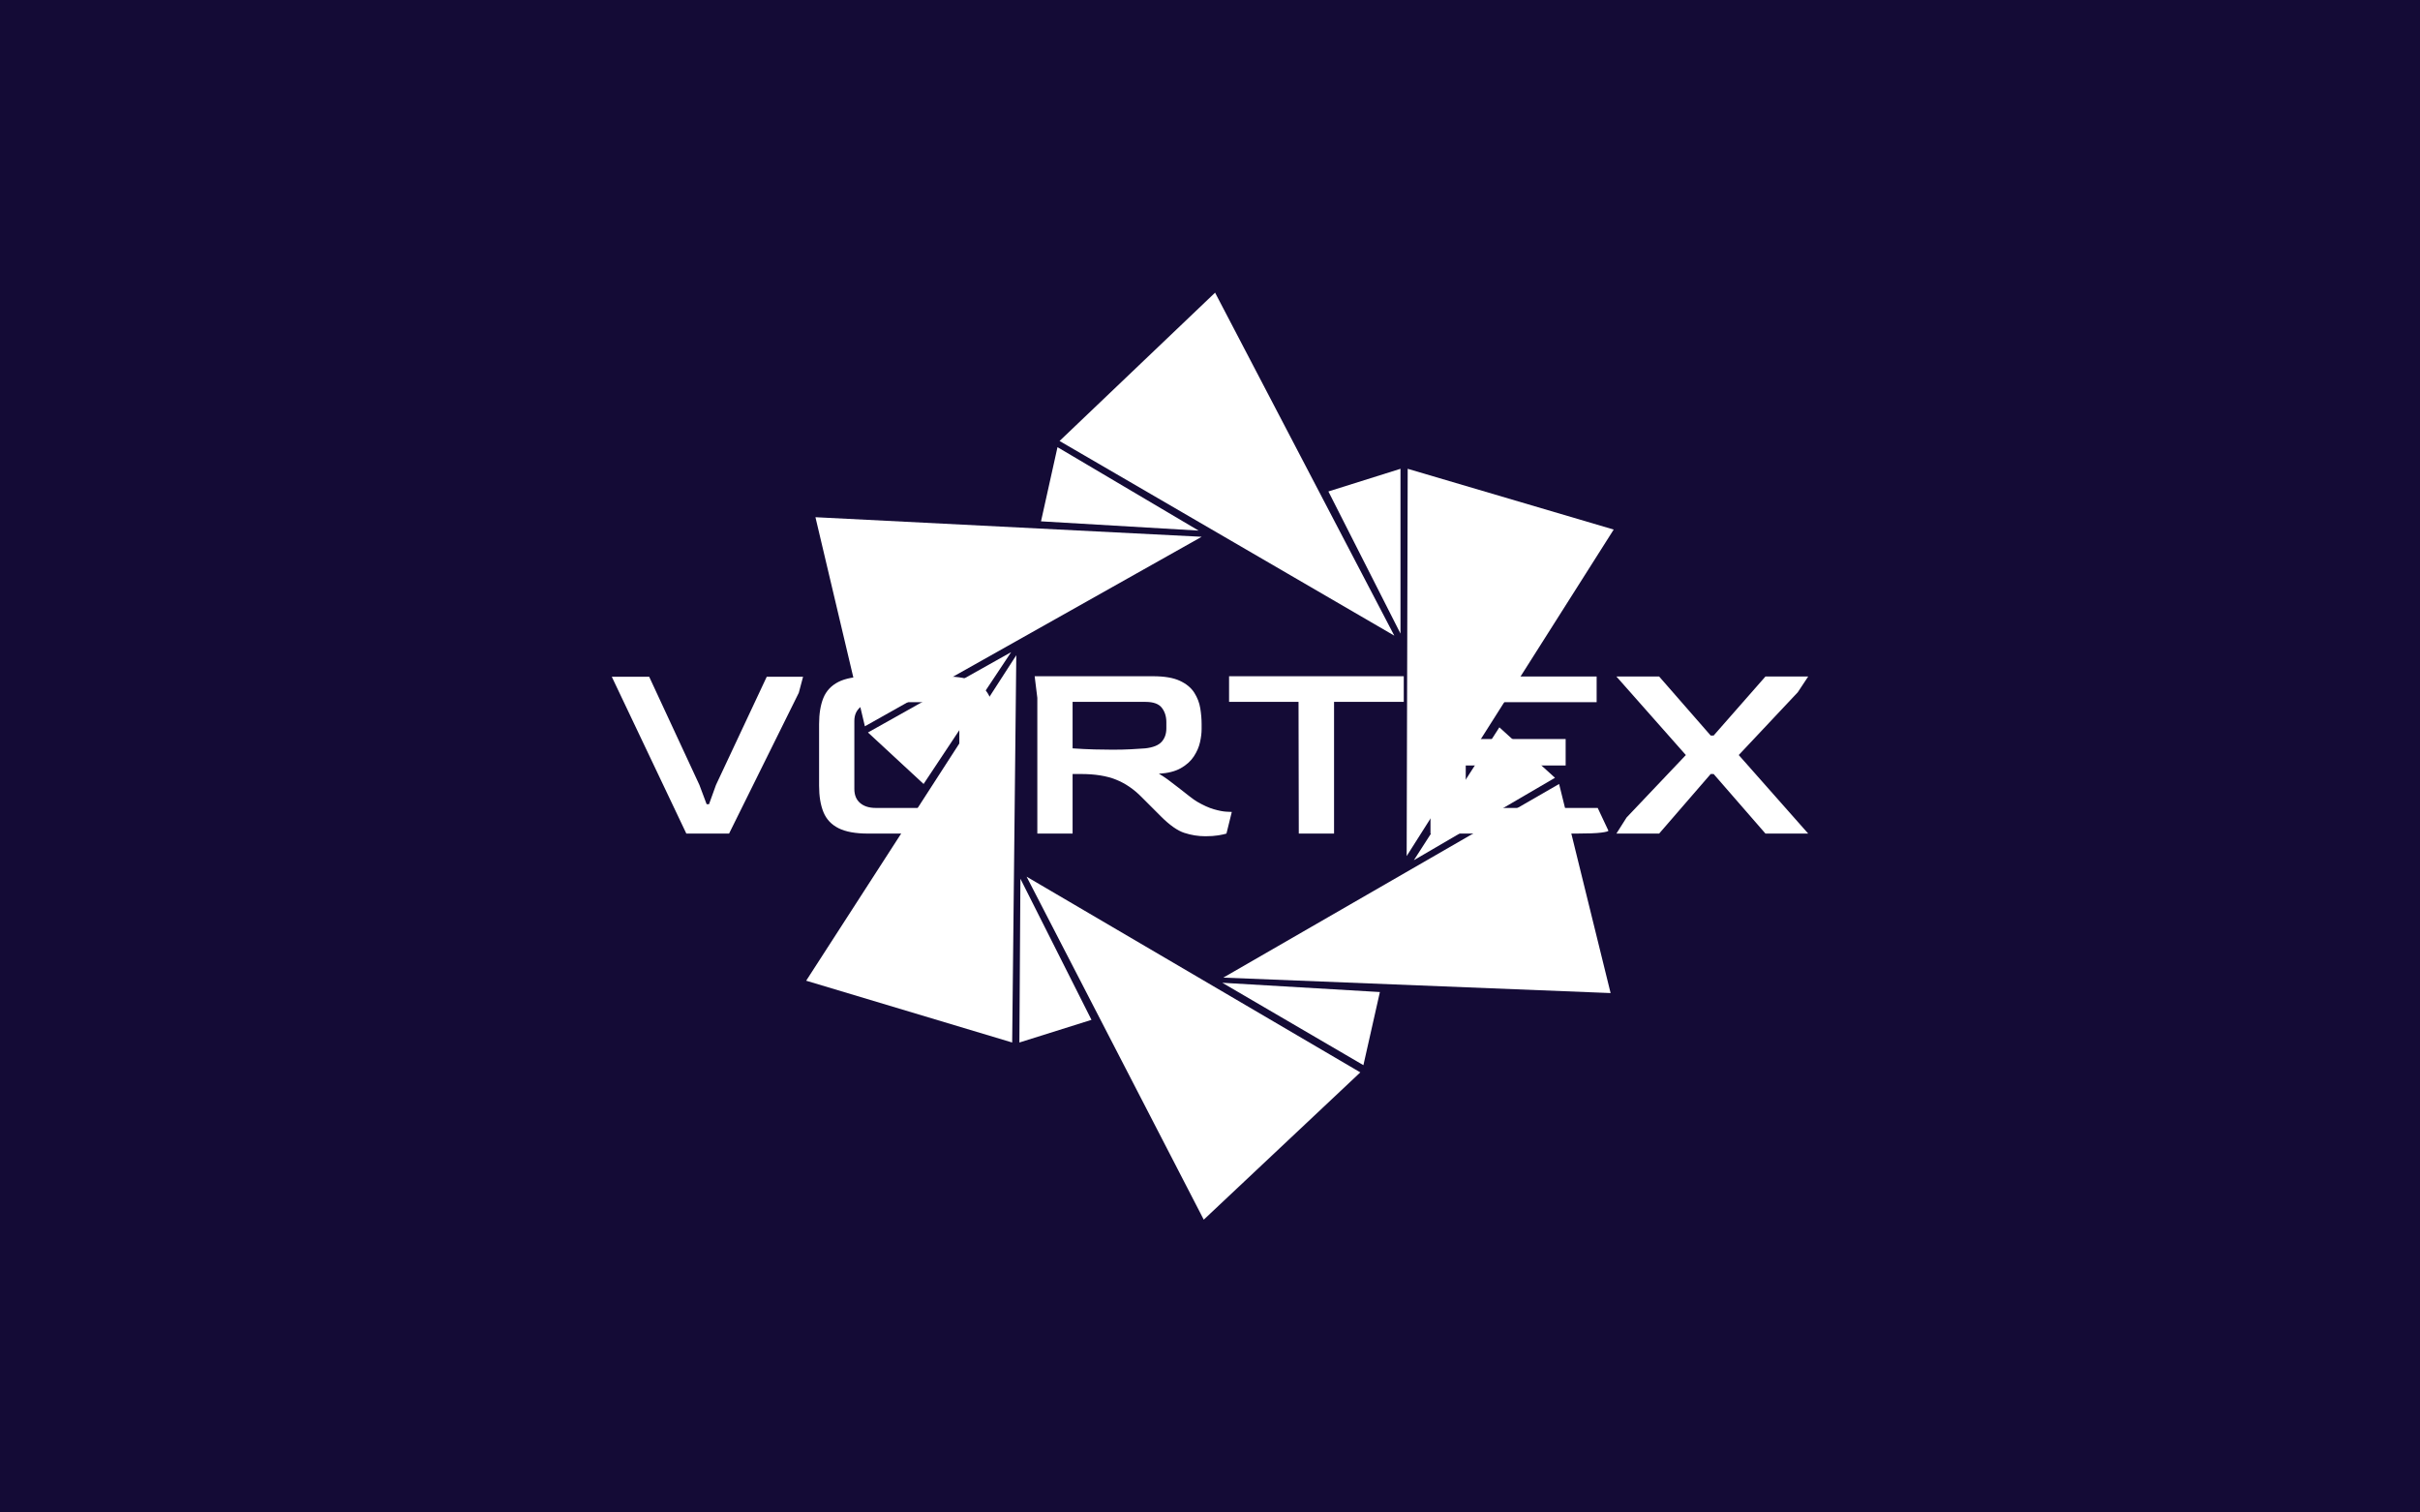 <svg viewBox="0 0 640 400" data-background-color="#140b36" preserveAspectRatio="xMidYMid meet" height="400" width="640" xmlns="http://www.w3.org/2000/svg" xmlns:xlink="http://www.w3.org/1999/xlink"><rect width="640" height="400" x="0" y="0" opacity="1" fill="#140b36" data-fill-palette-color="background" id="background"></rect><g id="tight-bounds" transform="matrix(1,0,0,1,122.24,76.4)"><svg viewBox="0 0 395.52 247.2" height="247.2" width="395.52"><g><svg></svg></g><g><svg viewBox="0 0 395.52 247.2" height="247.2" width="395.52"><g transform="matrix(1,0,0,1,39.552,102.442)"><svg viewBox="0 0 316.416 42.316" height="42.316" width="316.416"><g><svg viewBox="0 0 316.416 42.316" height="42.316" width="316.416"><g><svg viewBox="0 0 316.416 42.316" height="42.316" width="316.416"><g id="textblocktransform"><svg viewBox="0 0 316.416 42.316" height="42.316" width="316.416" id="textblock"><g><svg viewBox="0 0 316.416 42.316" height="42.316" width="316.416"><g transform="matrix(1,0,0,1,0,0)"><svg width="316.416" viewBox="0.5 -29.45 223.94 29.95" height="42.316" data-palette-color="#ffffff"><path d="M22.45 0L14.45 0 0.5-29.35 7.5-29.35 16.9-9.1 18.25-5.5 18.7-5.5 20-9.1 29.5-29.35 36.3-29.35 35.5-26.35 22.45 0ZM63.05 0L48.45 0Q44.95 0 42.95-1 40.95-2 40.12-4 39.3-6 39.3-8.95L39.3-8.95 39.3-20.5Q39.3-23.4 40.1-25.38 40.9-27.35 42.9-28.38 44.9-29.4 48.45-29.4L48.45-29.4 63.05-29.4Q66.55-29.4 68.52-28.38 70.5-27.35 71.32-25.38 72.15-23.4 72.15-20.5L72.15-20.5 72.15-8.95Q72.15-4.55 70.2-2.27 68.25 0 63.05 0L63.05 0ZM49.9-4.8L49.9-4.8 61.65-4.8Q63.5-4.8 64.52-5.75 65.55-6.7 65.55-8.35L65.55-8.35 65.55-21.1Q65.55-22.55 64.5-23.58 63.45-24.6 61.65-24.6L61.65-24.6 49.9-24.6Q48.1-24.6 47-23.65 45.9-22.7 45.9-21.1L45.9-21.1 45.9-8.35Q45.9-6.65 46.97-5.73 48.05-4.8 49.9-4.8ZM111.6 0.5L111.6 0.5Q109.6 0.5 107.67-0.13 105.75-0.75 103.3-3.2L103.3-3.2 99.7-6.8Q97.5-9.05 94.87-10.1 92.25-11.15 88.3-11.15L88.3-11.15 86.75-11.15 86.75 0 80.15 0 80.15-25.4 79.65-29.45 101.8-29.45Q105-29.45 106.82-28.6 108.65-27.75 109.52-26.38 110.4-25 110.65-23.45 110.9-21.9 110.9-20.5L110.9-20.5 110.9-19.55Q110.9-18.45 110.6-17.1 110.3-15.75 109.45-14.45 108.6-13.15 107.02-12.25 105.45-11.35 102.9-11.2L102.9-11.2Q103.55-10.85 104.55-10.13 105.55-9.4 106.62-8.55 107.7-7.7 108.6-7 109.5-6.3 110-6L110-6Q111.8-4.95 113.2-4.55 114.6-4.15 115.5-4.1 116.4-4.05 116.55-4.05L116.55-4.05 115.55 0Q115.1 0.15 114.05 0.33 113 0.5 111.6 0.5ZM94.25-15.7L94.25-15.7Q96.15-15.7 97.65-15.78 99.15-15.85 100.35-15.95L100.35-15.95Q102.55-16.2 103.42-17.18 104.3-18.15 104.3-19.7L104.3-19.7 104.3-20.85Q104.3-22.45 103.45-23.55 102.6-24.65 100.4-24.65L100.4-24.65 86.75-24.65 86.75-15.95Q88.95-15.8 90.8-15.75 92.65-15.7 94.25-15.7ZM135.69 0L129.09 0 129.04-24.65 116.04-24.65 116.04-29.45 148.74-29.45 148.74-24.65 135.69-24.65 135.69 0ZM181.04 0L153.74 0 153.74-29.4 184.84-29.4 184.84-24.6 160.34-24.6 160.34-17.7 179.04-17.7 179.04-12.75 160.34-12.75 160.34-4.8 185.04-4.8 187.04-0.55Q187.04-0.35 185.69-0.18 184.34 0 181.04 0L181.04 0ZM196.54 0L188.54 0 190.44-3 201.54-14.7 188.54-29.4 196.54-29.4 206.19-18.35 206.74-18.35 216.44-29.4 224.44-29.4 222.49-26.45 211.44-14.7 224.44 0 216.44 0 206.74-11.15 206.19-11.15 196.54 0Z" opacity="1" transform="matrix(1,0,0,1,0,0)" fill="#ffffff" class="undefined-text-0" data-fill-palette-color="primary" id="text-0"></path></svg></g></svg></g></svg></g></svg></g><g></g></svg></g></svg></g><g mask="url(#bba1e252-1a13-4c66-8730-053368c357d5)"><g transform="matrix(2.724, 0, 0, 2.724, 90.962, 1)"><svg xmlns="http://www.w3.org/2000/svg" xmlns:xlink="http://www.w3.org/1999/xlink" version="1.1" x="0" y="0" viewBox="10.1 5.2 78.4 90" enable-background="new 0 0 100 100" xml:space="preserve" height="90" width="78.4" class="icon-none" data-fill-palette-color="accent" id="none"><polygon fill-rule="evenodd" clip-rule="evenodd" fill="#ffffff" points="88.5,28.2 68.4,59.9 68.5,22.3 " data-fill-palette-color="accent"></polygon><polygon fill-rule="evenodd" clip-rule="evenodd" fill="#ffffff" points="49.8,5.2 67.2,38.5 34.7,19.6 " data-fill-palette-color="accent"></polygon><polygon fill-rule="evenodd" clip-rule="evenodd" fill="#ffffff" points="67.8,38.3 67.8,22.3 60.8,24.5 " data-fill-palette-color="accent"></polygon><polygon fill-rule="evenodd" clip-rule="evenodd" fill="#ffffff" points="88.2,73.2 50.6,71.7 83.2,52.9 " data-fill-palette-color="accent"></polygon><polygon fill-rule="evenodd" clip-rule="evenodd" fill="#ffffff" points="69.1,60.3 82.8,52.3 77.4,47.4 " data-fill-palette-color="accent"></polygon><polygon fill-rule="evenodd" clip-rule="evenodd" fill="#ffffff" points="48.7,95.2 31.5,61.9 63.9,80.9 " data-fill-palette-color="accent"></polygon><polygon fill-rule="evenodd" clip-rule="evenodd" fill="#ffffff" points="50.5,72.2 64.2,80.2 65.8,73.1 " data-fill-palette-color="accent"></polygon><polygon fill-rule="evenodd" clip-rule="evenodd" fill="#ffffff" points="10.1,72 30.5,40.4 30.1,78 " data-fill-palette-color="accent"></polygon><polygon fill-rule="evenodd" clip-rule="evenodd" fill="#ffffff" points="30.9,62.1 30.8,78 37.8,75.8 " data-fill-palette-color="accent"></polygon><polygon fill-rule="evenodd" clip-rule="evenodd" fill="#ffffff" points="11,27 48.5,28.9 15.8,47.3 " data-fill-palette-color="accent"></polygon><polygon fill-rule="evenodd" clip-rule="evenodd" fill="#ffffff" points="30,40.1 16.1,47.9 21.5,52.9 " data-fill-palette-color="accent"></polygon><polygon fill-rule="evenodd" clip-rule="evenodd" fill="#ffffff" points="48.2,28.3 34.5,20.2 32.9,27.4 " data-fill-palette-color="accent"></polygon></svg></g></g></svg></g><defs><mask id="e6058199-c6a7-4634-bebe-21dd2ec936cb"><rect width="640" height="400" fill="white"></rect><rect width="348.058" height="62.296" fill="black" y="92.452" x="23.731" id="transform-me"></rect></mask><mask id="437eff2b-4718-4383-9e32-4c8614ebda33"><rect width="640" height="400" fill="white"></rect><rect width="348.058" height="62.296" fill="black" y="92.452" x="23.731" id="transform-me"></rect></mask><mask id="4f3a103c-52dc-48f4-a5f1-d8ee36f91a20"><rect width="640" height="400" fill="white"></rect><rect width="348.058" height="62.296" fill="black" y="92.452" x="23.731" id="transform-me"></rect></mask><mask id="e69e1526-21a1-4350-9ece-d515da94890a"><rect width="640" height="400" fill="white"></rect><rect width="348.058" height="62.296" fill="black" y="92.452" x="23.731" id="transform-me"></rect></mask><mask id="67eb4378-6ada-4628-8c1c-136b0a011c72"><rect width="640" height="400" fill="white"></rect><rect width="348.058" height="62.296" fill="black" y="92.452" x="23.731" id="transform-me"></rect></mask><mask id="71024845-9b7b-408e-90bd-9235b8023643"><rect width="640" height="400" fill="white"></rect><rect width="348.058" height="62.296" fill="black" y="92.452" x="23.731" id="transform-me"></rect></mask><mask id="1da6eec1-3fe5-40de-9144-2767cf381484"><rect width="640" height="400" fill="white"></rect><rect width="348.058" height="62.296" fill="black" y="92.452" x="23.731" id="transform-me"></rect></mask><mask id="33efe1ec-a095-4e64-aa36-77e66c135d8f"><rect width="640" height="400" fill="white"></rect><rect width="348.058" height="62.296" fill="black" y="92.452" x="23.731" id="transform-me"></rect></mask><mask id="2a5c2a85-76dc-49dd-a9b3-9451fab9170f"><rect width="640" height="400" fill="white"></rect><rect width="348.058" height="62.296" fill="black" y="92.452" x="23.731" id="transform-me"></rect></mask><mask id="0279ae9d-3bf2-4917-b225-e14767105bd1"><rect width="640" height="400" fill="white"></rect><rect width="348.058" height="62.296" fill="black" y="92.452" x="23.731" id="transform-me"></rect></mask><mask id="1c9dfa3d-26ec-4848-8257-3797a2295510"><rect width="640" height="400" fill="white"></rect><rect width="348.058" height="62.296" fill="black" y="92.452" x="23.731" id="transform-me"></rect></mask><mask id="e256bfd1-68bd-4179-9101-bf5e783a1994"><rect width="640" height="400" fill="white"></rect><rect width="348.058" height="62.296" fill="black" y="92.452" x="23.731" id="transform-me"></rect></mask><mask id="637638dd-4486-43ba-918a-00710296446c"><rect width="640" height="400" fill="white"></rect><rect width="348.058" height="62.296" fill="black" y="92.452" x="23.731" id="transform-me"></rect></mask><mask id="bdffa0b5-c84a-4bc8-851e-4e345dc0cc2f"><rect width="640" height="400" fill="white"></rect><rect width="348.058" height="62.296" fill="black" y="92.452" x="23.731" id="transform-me"></rect></mask><mask id="91021d65-7f9d-4f90-a655-c1302b3a0dc7"><rect width="640" height="400" fill="white"></rect><rect width="348.058" height="62.296" fill="black" y="92.452" x="23.731" id="transform-me"></rect></mask><mask id="b048e531-069b-4539-9b30-8cfbb22c31a7"><rect width="640" height="400" fill="white"></rect><rect width="348.058" height="62.296" fill="black" y="92.452" x="23.731" id="transform-me"></rect></mask><mask id="b4759198-af6d-486b-a1ac-7840badf27e6"><rect width="640" height="400" fill="white"></rect><rect width="348.058" height="62.296" fill="black" y="92.452" x="23.731" id="transform-me"></rect></mask><mask id="18127866-3995-476b-9f6c-a8dfd45c6fc6"><rect width="640" height="400" fill="white"></rect><rect width="348.058" height="62.296" fill="black" y="92.452" x="23.731" id="transform-me"></rect></mask><mask id="8802c76d-a56d-4387-8ece-4c80ba573029"><rect width="640" height="400" fill="white"></rect><rect width="348.058" height="62.296" fill="black" y="92.452" x="23.731" id="transform-me"></rect></mask><mask id="38754ad0-7b05-4df0-aed6-0e07b25c9456"><rect width="640" height="400" fill="white"></rect><rect width="348.058" height="62.296" fill="black" y="92.452" x="23.731" id="transform-me"></rect></mask><mask id="10f2fc22-74fa-4bc9-b060-b414d5c5ac45"><rect width="640" height="400" fill="white"></rect><rect width="348.058" height="62.296" fill="black" y="92.452" x="23.731" id="transform-me"></rect></mask><mask id="df89f538-7f81-491f-aae4-fdaab9cd4bc6"><rect width="640" height="400" fill="white"></rect><rect width="348.058" height="62.296" fill="black" y="92.452" x="23.731" id="transform-me"></rect></mask><mask id="9c61c64f-3b27-412b-b5bc-47fc2dc85d50"><rect width="640" height="400" fill="white"></rect><rect width="348.058" height="62.296" fill="black" y="92.452" x="23.731" id="transform-me"></rect></mask><mask id="76b5ebe0-6c0e-4bc6-867c-d9defbdd5286"><rect width="640" height="400" fill="white"></rect><rect width="348.058" height="62.296" fill="black" y="92.452" x="23.731" id="transform-me"></rect></mask><mask id="cb67fc70-2509-4fd6-afb4-02b64ef062c7"><rect width="640" height="400" fill="white"></rect><rect width="348.058" height="62.296" fill="black" y="92.452" x="23.731" id="transform-me"></rect></mask><mask id="3685fcbc-fd45-4e25-9fcc-f0c53d79dad4"><rect width="640" height="400" fill="white"></rect><rect width="348.058" height="62.296" fill="black" y="92.452" x="23.731" id="transform-me"></rect></mask><mask id="66329696-fdf0-4d25-972d-de06ddf36270"><rect width="640" height="400" fill="white"></rect><rect width="348.058" height="62.296" fill="black" y="92.452" x="23.731" id="transform-me"></rect></mask><mask id="962d5851-8659-4cfd-a2cd-d9c2bd5149e9"><rect width="640" height="400" fill="white"></rect><rect width="348.058" height="62.296" fill="black" y="92.452" x="23.731" id="transform-me"></rect></mask><mask id="bba1e252-1a13-4c66-8730-053368c357d5"><rect width="640" height="400" fill="white"></rect><rect width="348.058" height="62.296" fill="black" y="92.452" x="23.731" id="transform-me"></rect></mask></defs></svg><rect width="395.52" height="247.2" fill="none" stroke="none" visibility="hidden"></rect></g></svg>